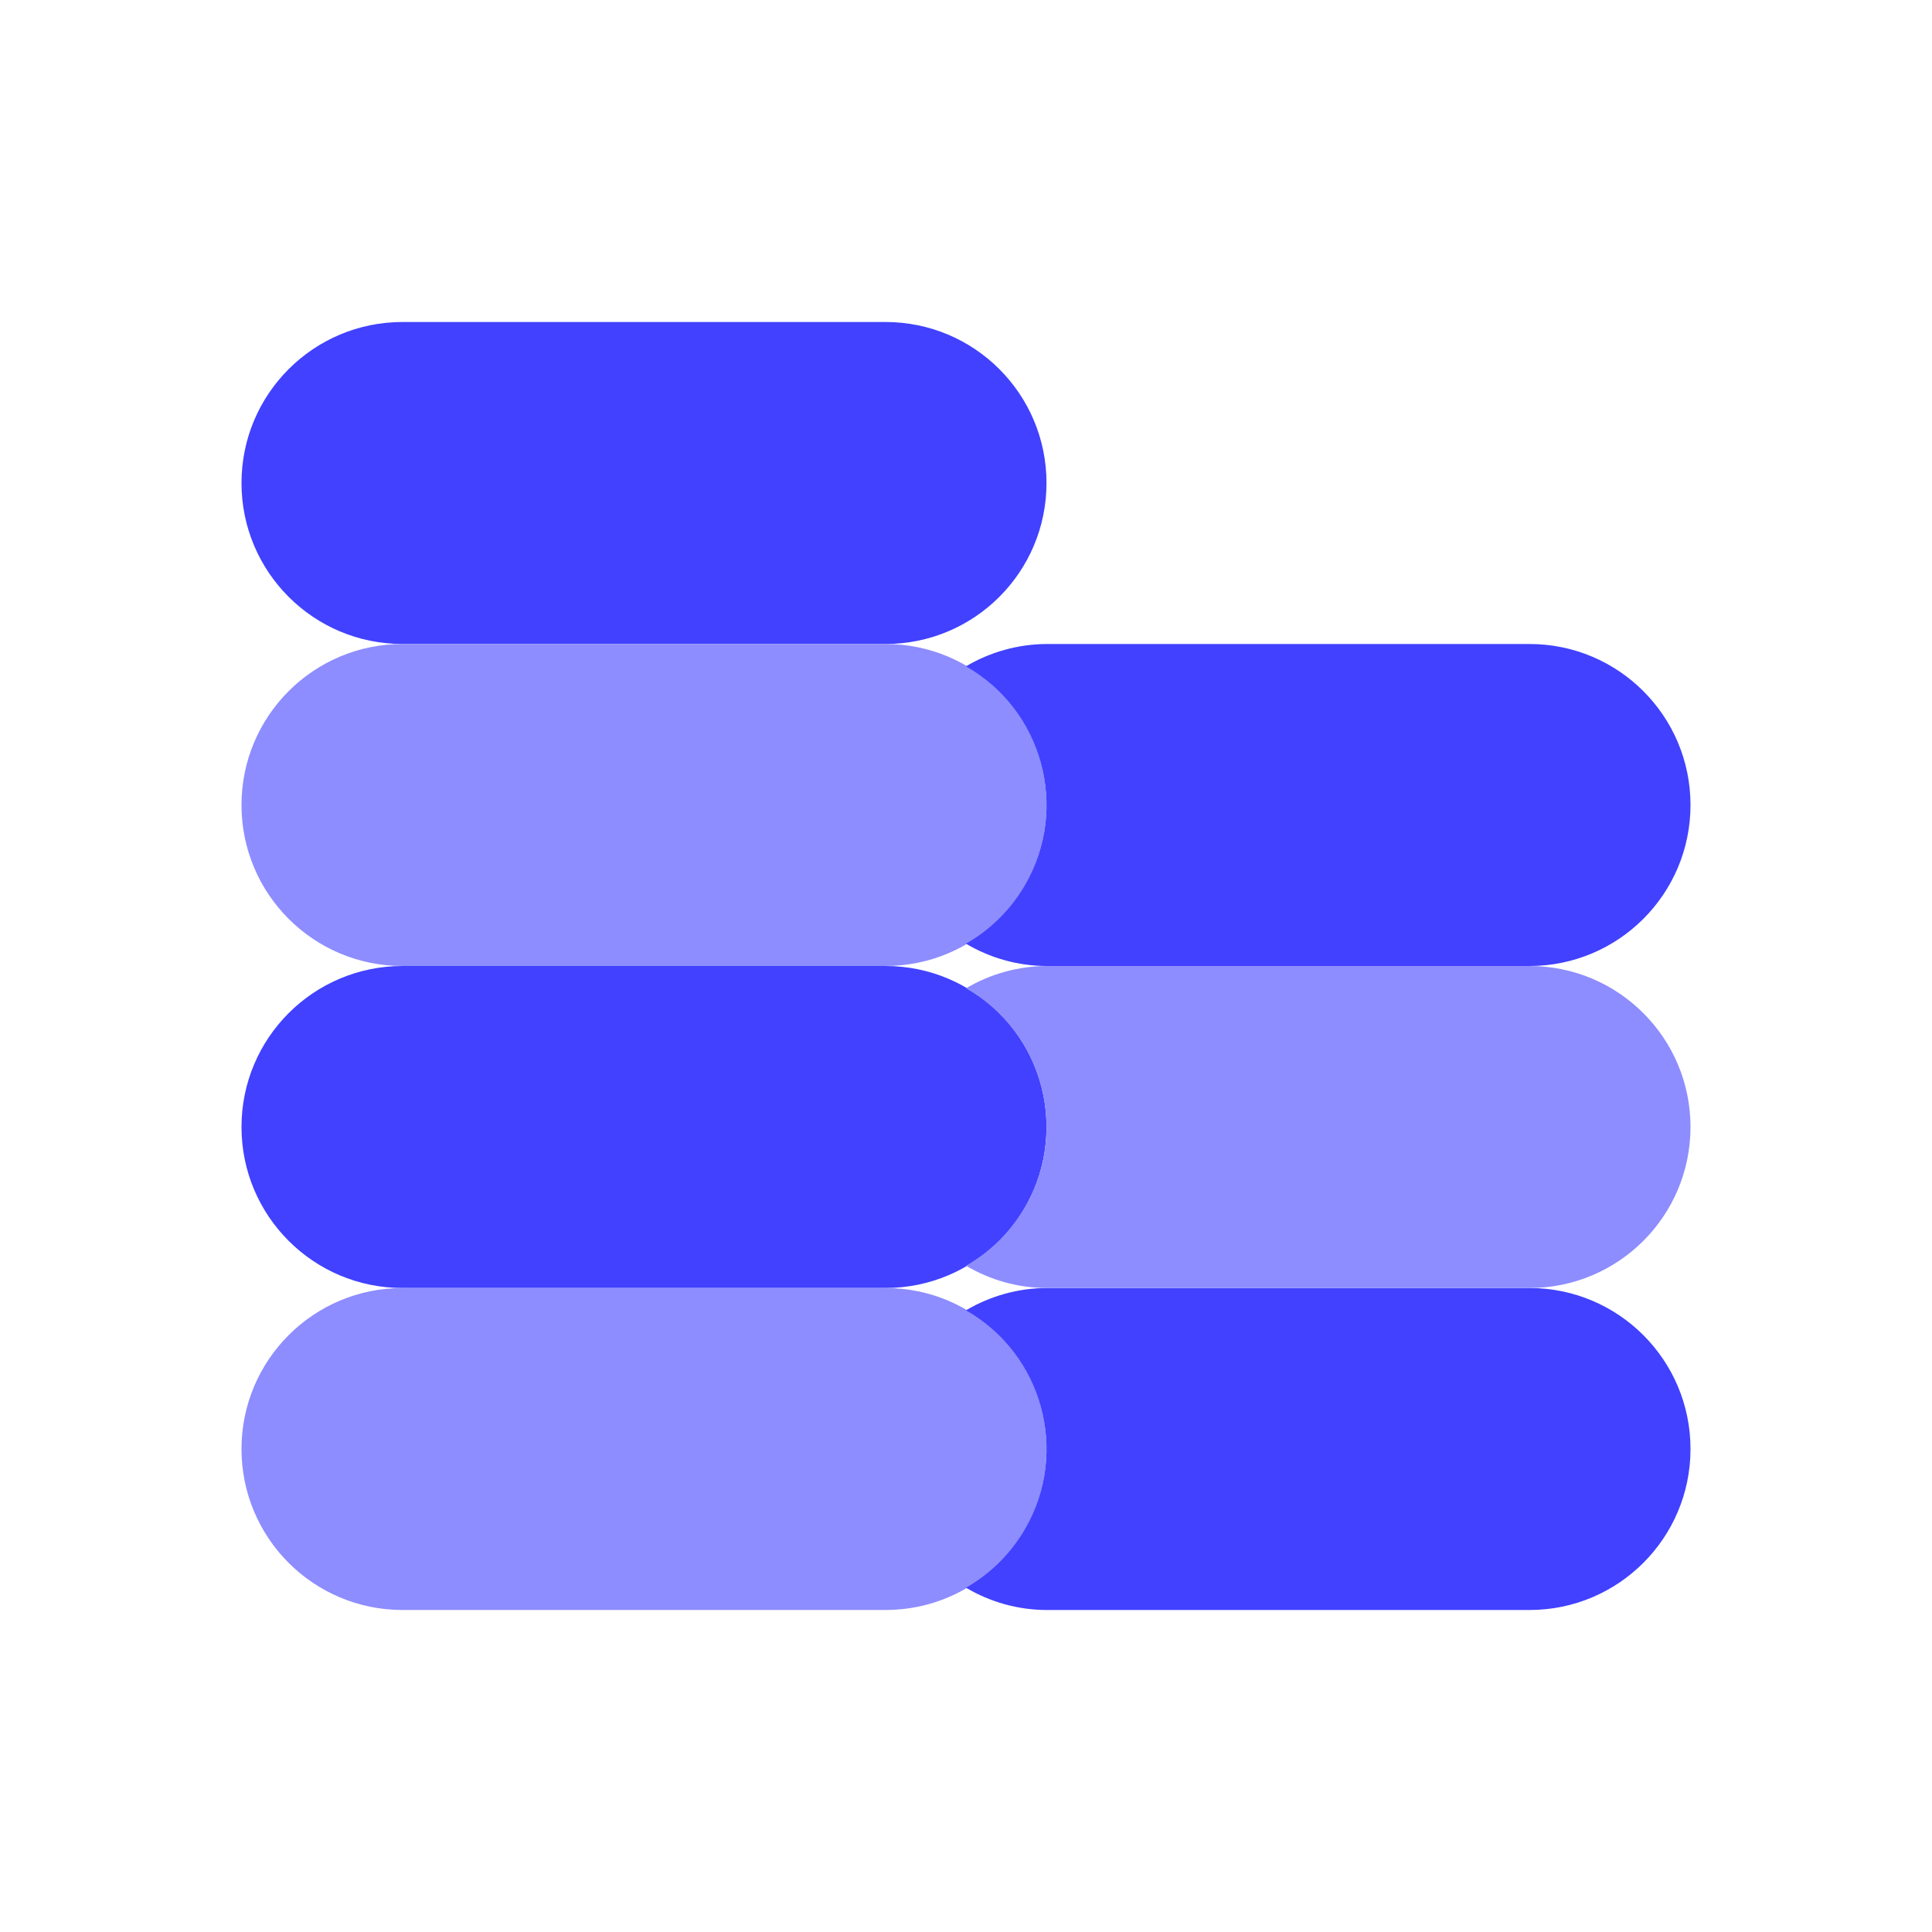 <svg xmlns="http://www.w3.org/2000/svg" enable-background="new 0 0 24 24" viewBox="0 0 24 24"><path fill="#4141ff" d="M5,4h6c1.105,0,2,0.895,2,2l0,0c0,1.105-0.895,2-2,2H5C3.895,8,3,7.105,3,6l0,0C3,4.895,3.895,4,5,4z"/><path fill="#8d8dff" d="M5,8h6c1.105,0,2,0.895,2,2l0,0c0,1.105-0.895,2-2,2H5c-1.105,0-2-0.895-2-2l0,0C3,8.895,3.895,8,5,8z"/><path fill="#4141ff" d="M5,12h6c1.105,0,2,0.895,2,2l0,0c0,1.105-0.895,2-2,2H5c-1.105,0-2-0.895-2-2l0,0C3,12.895,3.895,12,5,12z"/><path fill="#8d8dff" d="M5,16h6c1.105,0,2,0.895,2,2l0,0c0,1.105-0.895,2-2,2H5c-1.105,0-2-0.895-2-2l0,0C3,16.895,3.895,16,5,16z"/><path fill="#4141ff" d="M19,16h-6c-0.352,0.002-0.697,0.098-1,0.277c0.951,0.543,1.282,1.755,0.739,2.706C12.563,19.292,12.308,19.547,12,19.723c0.303,0.18,0.648,0.276,1,0.277h6c1.105,0,2-0.895,2-2S20.105,16,19,16z"/><path fill="#8d8dff" d="M19,12h-6c-0.352,0.002-0.697,0.098-1,0.277c0.951,0.543,1.282,1.755,0.739,2.706C12.563,15.292,12.308,15.547,12,15.723c0.303,0.18,0.648,0.276,1,0.277h6c1.105,0,2-0.895,2-2S20.105,12,19,12z"/><path fill="#4141ff" d="M19,8h-6c-0.352,0.002-0.697,0.098-1,0.277c0.951,0.543,1.282,1.755,0.739,2.706C12.563,11.292,12.308,11.547,12,11.723c0.303,0.18,0.648,0.276,1,0.277h6c1.105,0,2-0.895,2-2S20.105,8,19,8z"/></svg>